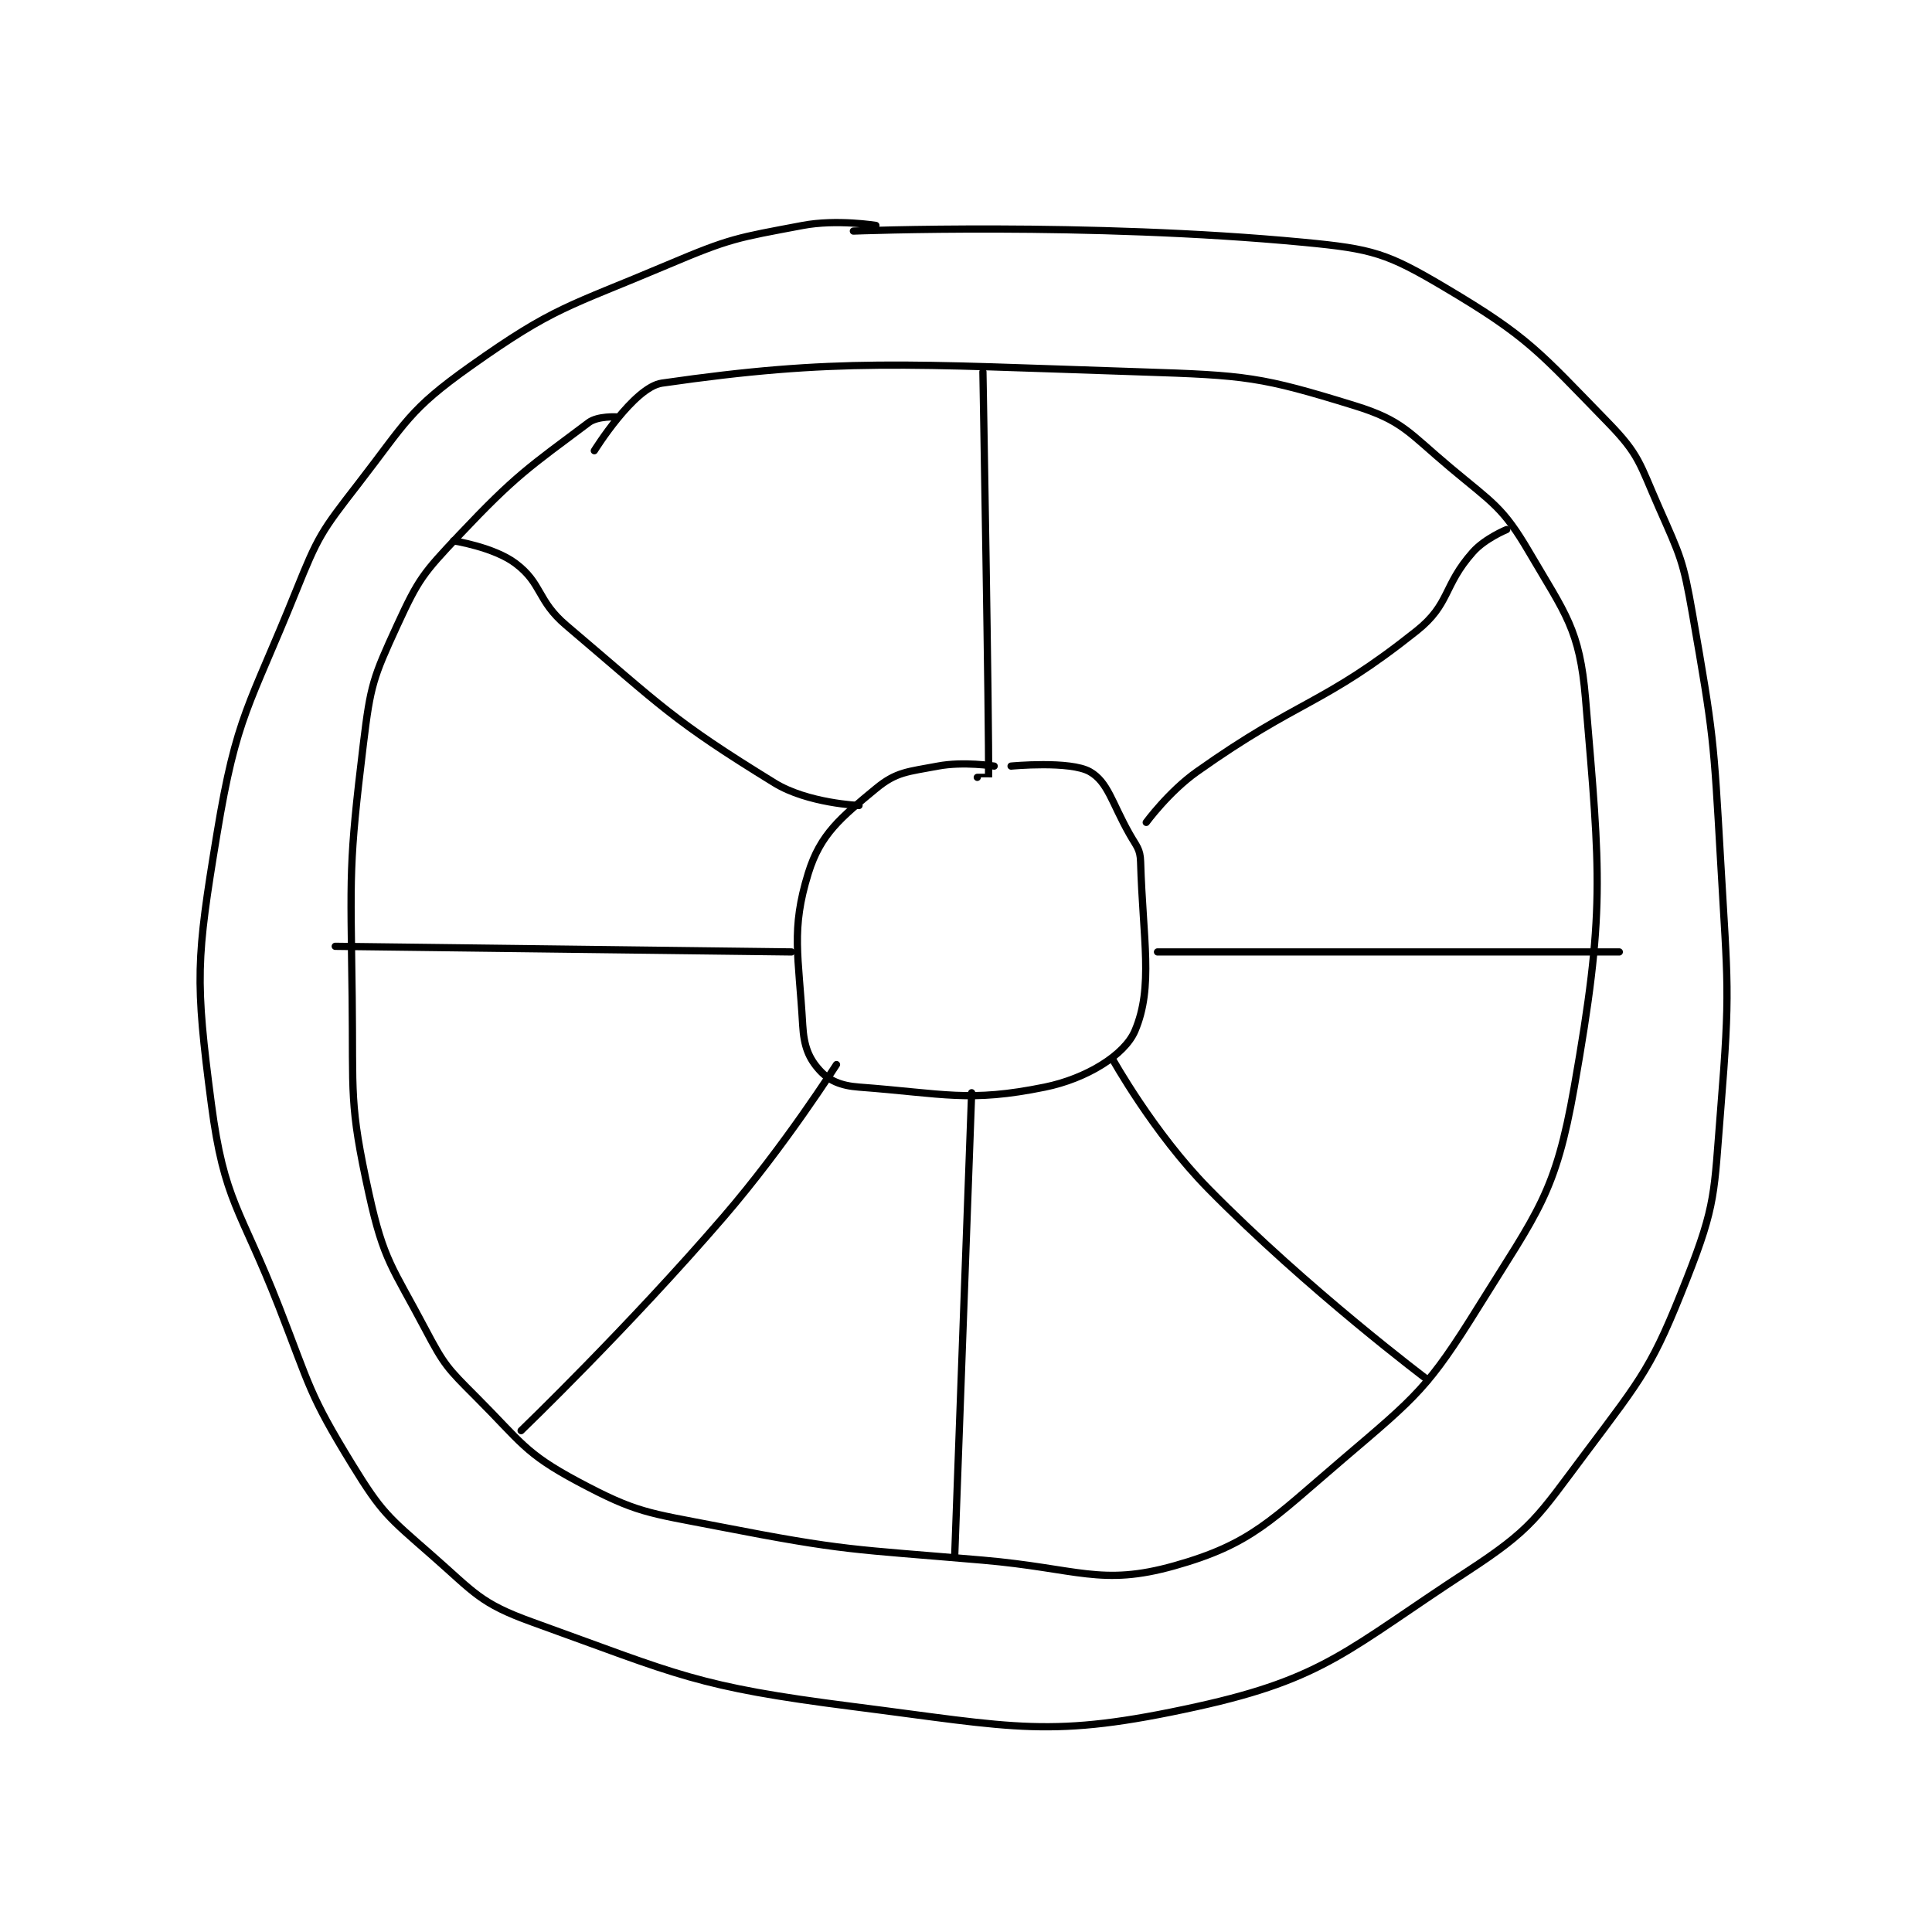 <?xml version="1.0" encoding="utf-8"?>
<!DOCTYPE svg PUBLIC "-//W3C//DTD SVG 1.1//EN" "http://www.w3.org/Graphics/SVG/1.1/DTD/svg11.dtd">
<svg viewBox="0 0 800 800" preserveAspectRatio="xMinYMin meet" xmlns="http://www.w3.org/2000/svg" version="1.1">
<g fill="none" stroke="black" stroke-linecap="round" stroke-linejoin="round" stroke-width="1.286">
<g transform="translate(87.52,93.35) scale(2.332) translate(-214,-100)">
<path id="0" d="M332 100 C332 100 325.027 98.86 319 100 C307.26 102.221 306.223 102.244 295 107 C277.259 114.518 275.022 114.348 260 125 C249.027 132.781 248.593 134.913 240 146 C233.52 154.361 232.975 155.141 229 165 C220.749 185.464 218.481 186.881 215 208 C211.299 230.451 211.095 233.816 214 256 C216.28 273.411 219.149 274.462 226 292 C231.57 306.258 231.299 307.451 239 320 C244.263 328.577 245.343 329.3 253 336 C260.794 342.82 261.648 344.633 271 348 C297.144 357.412 299.962 359.436 328 363 C357.035 366.691 362.9 368.747 389 363 C411.798 357.98 415.802 352.825 437 339 C448.555 331.464 449.473 329.37 458 318 C468.326 304.232 469.855 302.618 476 287 C481.222 273.729 480.796 271.851 482 257 C483.738 235.566 483.238 234.789 482 213 C480.754 191.07 480.731 190.371 477 169 C475.333 159.452 474.888 158.814 471 150 C467.592 142.276 467.607 140.755 462 135 C449.673 122.349 447.864 119.809 433 111 C422.772 104.939 420.257 104.167 408 103 C369.849 99.367 328 101 328 101 "/>
<path id="1" d="M286 134 C286 134 282.606 133.795 281 135 C270.385 142.961 268.085 144.321 258 155 C251.621 161.754 250.789 162.754 247 171 C242.725 180.304 242.263 181.583 241 192 C238.371 213.691 238.721 214.705 239 237 C239.217 254.369 238.429 255.792 242 272 C244.624 283.909 246.142 284.9 252 296 C255.352 302.35 255.89 302.89 261 308 C269.029 316.029 269.61 317.978 279 323 C289.565 328.651 291.418 328.553 304 331 C326.821 335.438 327.529 334.972 351 337 C367.837 338.455 371.938 341.674 385 338 C398.692 334.149 402.133 329.961 415 319 C428.094 307.846 430.065 306.382 439 292 C449.566 274.992 452.671 271.923 456 253 C461.498 221.747 460.659 215.578 458 184 C456.963 171.686 454.448 169.015 448 158 C443.305 149.979 441.57 149.349 434 143 C426.531 136.736 425.527 134.636 417 132 C400.341 126.851 397.77 126.61 379 126 C337.261 124.643 325.024 123.522 294 128 C289.005 128.721 282 140 282 140 "/>
<path id="2" d="M353 196 C353 196 347.539 195.136 343 196 C337.661 197.017 335.653 196.982 332 200 C325.771 205.145 322.149 208.057 320 215 C316.864 225.132 318.291 229.59 319 242 C319.215 245.764 320.09 247.899 322 250 C323.667 251.834 325.692 252.752 329 253 C344.108 254.133 348.476 255.76 362 253 C369.394 251.491 376.165 247.317 378 243 C381.323 235.181 379.392 226.736 379 213 C378.934 210.682 378.286 210.286 377 208 C373.863 202.424 373.187 198.821 370 197 C366.504 195.002 356 196 356 196 "/>
<path id="3" d="M350 198 C350 198 352 198.003 352 198 C352.122 189.252 351 126 351 126 "/>
<path id="4" d="M349 254 L346 336 "/>
<path id="5" d="M382 229 L464 229 "/>
<path id="6" d="M317 229 L236 228 "/>
<path id="7" d="M380 206 C380 206 383.998 200.543 389 197 C407.447 183.933 411.238 185.341 428 172 C434.017 167.211 432.681 163.984 438 158 C440.169 155.56 444 154 444 154 "/>
<path id="8" d="M329 203 C329 203 319.873 202.614 314 199 C295.762 187.776 294.178 185.564 277 171 C271.817 166.606 272.772 163.579 268 160 C264.127 157.095 257 156 257 156 "/>
<path id="9" d="M374 248 C374 248 381.308 261.135 391 271 C408.654 288.969 430 305 430 305 "/>
<path id="10" d="M325 249 C325 249 315.856 263.399 305 276 C288.06 295.662 269 314 269 314 "/>
</g>
</g>
</svg>
